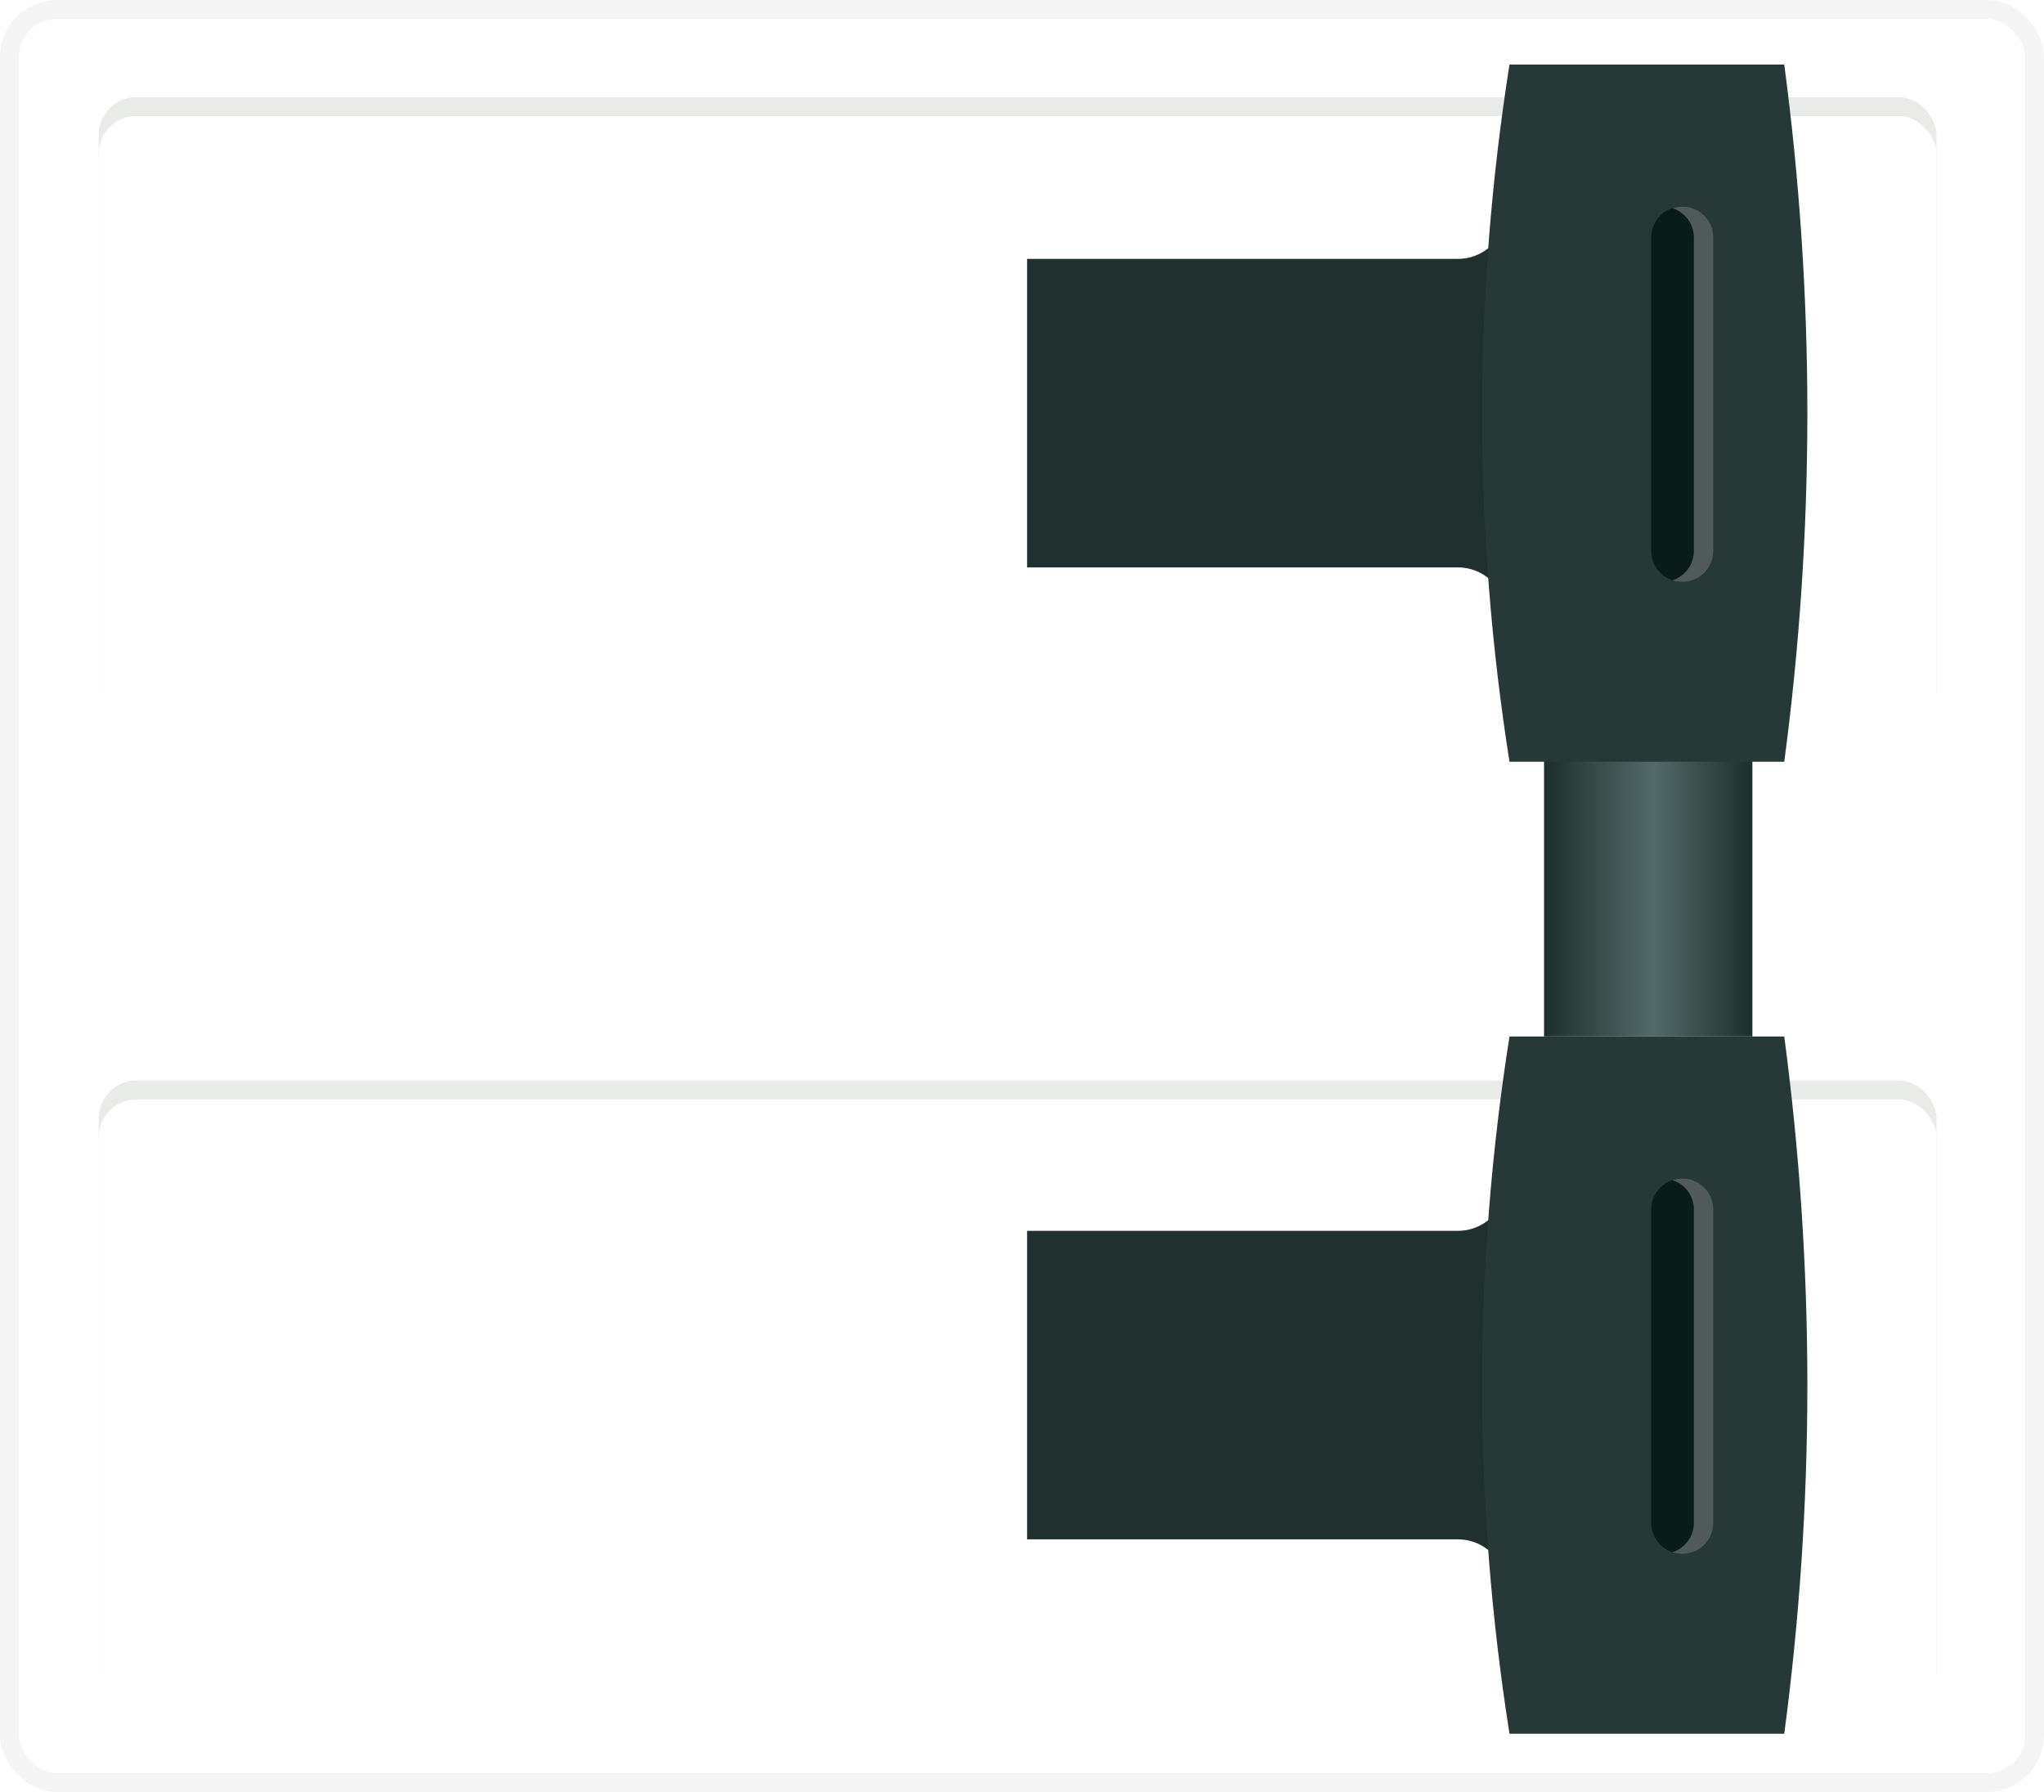 <svg xmlns="http://www.w3.org/2000/svg" xmlns:xlink="http://www.w3.org/1999/xlink" width="108.076" height="94.762" viewBox="0 0 108.076 94.762">
  <defs>
    <linearGradient id="linear-gradient" x1="0.523" x2="0.528" y2="1" gradientUnits="objectBoundingBox">
      <stop offset="0" stop-color="#10221e"/>
      <stop offset="0.237" stop-color="#1d2f2d"/>
      <stop offset="0.5" stop-color="#465856"/>
      <stop offset="0.784" stop-color="#1d2f2d"/>
      <stop offset="1" stop-color="#1d2f2d"/>
    </linearGradient>
    <filter id="Rectangle_5295" x="0" y="0" width="108.076" height="94.762" filterUnits="userSpaceOnUse">
      <feOffset dy="3" input="SourceAlpha"/>
      <feGaussianBlur stdDeviation="3" result="blur"/>
      <feFlood flood-opacity="0.161" result="color"/>
      <feComposite operator="out" in="SourceGraphic" in2="blur"/>
      <feComposite operator="in" in="color"/>
      <feComposite operator="in" in2="SourceGraphic"/>
    </filter>
    <filter id="Rectangle_5498" x="5.219" y="57.135" width="97.178" height="33.425" filterUnits="userSpaceOnUse">
      <feOffset dy="1" input="SourceAlpha"/>
      <feGaussianBlur stdDeviation="1.5" result="blur-2"/>
      <feFlood flood-opacity="0.161" result="color-2"/>
      <feComposite operator="out" in="SourceGraphic" in2="blur-2"/>
      <feComposite operator="in" in="color-2"/>
      <feComposite operator="in" in2="SourceGraphic"/>
    </filter>
    <filter id="Rectangle_5499" x="5.219" y="5.135" width="97.178" height="33.425" filterUnits="userSpaceOnUse">
      <feOffset dy="1" input="SourceAlpha"/>
      <feGaussianBlur stdDeviation="1.5" result="blur-3"/>
      <feFlood flood-opacity="0.161" result="color-3"/>
      <feComposite operator="out" in="SourceGraphic" in2="blur-3"/>
      <feComposite operator="in" in="color-3"/>
      <feComposite operator="in" in2="SourceGraphic"/>
    </filter>
    <linearGradient id="linear-gradient-3" x1="0.5" x2="0.5" y2="1" gradientUnits="objectBoundingBox">
      <stop offset="0" stop-color="#1d2f2d"/>
      <stop offset="0.477" stop-color="#546a68"/>
      <stop offset="1" stop-color="#1d2f2d"/>
    </linearGradient>
    <clipPath id="clip-path">
      <path id="Path_516" data-name="Path 516" d="M4.567,34.644V11.854A2.553,2.553,0,0,0,2.252,9.32C1.5,9.246.751,9.153,0,9.064V0H25.447V9.064c-.751.089-1.5.182-2.252.256a2.551,2.551,0,0,0-2.315,2.534v22.79Z" fill="none"/>
    </clipPath>
    <clipPath id="clip-path-2">
      <path id="Path_511" data-name="Path 511" d="M0,15.75V1.222A140.076,140.076,0,0,1,18.218,0h.434A140.041,140.041,0,0,1,36.869,1.222V15.75A118.514,118.514,0,0,1,18.435,17.2,118.538,118.538,0,0,1,0,15.75" fill="url(#linear-gradient)"/>
    </clipPath>
  </defs>
  <g id="_02_r" data-name="02 r" transform="translate(-684.049 -317.661)">
    <g id="_2b_r" data-name="2b r" transform="translate(15050.445 7346.096) rotate(180)">
      <g id="Group_503" data-name="Group 503" transform="translate(14366.396 7028.435) rotate(180)">
        <g data-type="innerShadowGroup">
          <rect id="Rectangle_5295-2" data-name="Rectangle 5295" width="108.076" height="94.762" rx="3" fill="#fff"/>
          <g transform="matrix(1, 0, 0, 1, 0, 0)" filter="url(#Rectangle_5295)">
            <rect id="Rectangle_5295-3" data-name="Rectangle 5295" width="108.076" height="94.762" rx="3" fill="#fff"/>
          </g>
          <g id="Rectangle_5295-4" data-name="Rectangle 5295" fill="none" stroke="#f5f5f5" stroke-width="1">
            <rect width="108.076" height="94.762" rx="3" stroke="none"/>
            <rect x="0.5" y="0.5" width="107.076" height="93.762" rx="2.5" fill="none"/>
          </g>
        </g>
      </g>
      <g data-type="innerShadowGroup">
        <rect id="Rectangle_5498-2" data-name="Rectangle 5498" width="97.178" height="33.425" rx="2" transform="translate(14361.178 6971.3) rotate(180)" fill="#e9ebe9"/>
        <g transform="matrix(-1, 0, 0, -1, 14366.4, 7028.43)" filter="url(#Rectangle_5498)">
          <rect id="Rectangle_5498-3" data-name="Rectangle 5498" width="97.178" height="33.425" rx="2" transform="translate(5.22 57.13)" fill="#fff"/>
        </g>
      </g>
      <g data-type="innerShadowGroup">
        <rect id="Rectangle_5499-2" data-name="Rectangle 5499" width="97.178" height="33.425" rx="2" transform="translate(14361.178 7023.3) rotate(180)" fill="#e9ebe9"/>
        <g transform="matrix(-1, 0, 0, -1, 14366.4, 7028.43)" filter="url(#Rectangle_5499)">
          <rect id="Rectangle_5499-3" data-name="Rectangle 5499" width="97.178" height="33.425" rx="2" transform="translate(5.22 5.13)" fill="#fff"/>
        </g>
      </g>
      <path id="Path_634" data-name="Path 634" d="M0,11.016H15.262V0H0Z" transform="translate(14273.739 6988.889) rotate(-90)" fill="url(#linear-gradient-3)"/>
      <g id="Group_506" data-name="Group 506" transform="translate(14270.832 7025.022) rotate(-90)">
        <g id="Group_458" data-name="Group 458" transform="translate(5.711 6.613)">
          <g id="Group_457" data-name="Group 457" clip-path="url(#clip-path)">
            <path id="Path_629" data-name="Path 629" d="M0,34.744H25.583V0H0Z" transform="translate(0 -0.1) rotate(0.225)" fill="#1f302e"/>
          </g>
        </g>
        <g id="Group_451" data-name="Group 451">
          <g id="Group_450" data-name="Group 450" clip-path="url(#clip-path-2)">
            <path id="Path_630" data-name="Path 630" d="M0,17.2H36.869V0H0Z" fill="#273937"/>
          </g>
        </g>
        <g id="Group_460" data-name="Group 460" transform="translate(7.508 4.971)">
          <path id="Path_514" data-name="Path 514" d="M18.21,3.284H1.642A1.642,1.642,0,1,1,1.642,0H18.21a1.642,1.642,0,1,1,0,3.284" transform="translate(0 0)" fill="#0a1c19"/>
          <path id="Path_515" data-name="Path 515" d="M18.21,1.028H1.642A1.637,1.637,0,0,0,.09,2.156,1.633,1.633,0,0,1,0,1.642,1.642,1.642,0,0,1,1.642,0H18.21a1.642,1.642,0,0,1,1.642,1.642,1.633,1.633,0,0,1-.09.514A1.637,1.637,0,0,0,18.21,1.028" transform="translate(0)" fill="#505b59"/>
        </g>
      </g>
      <g id="Group_506-2" data-name="Group 506" transform="translate(14270.832 6973.625) rotate(-90)">
        <g id="Group_458-2" data-name="Group 458" transform="translate(5.711 6.613)">
          <g id="Group_457-2" data-name="Group 457" clip-path="url(#clip-path)">
            <path id="Path_629-2" data-name="Path 629" d="M0,34.744H25.583V0H0Z" transform="translate(0 -0.1) rotate(0.225)" fill="#1f302e"/>
          </g>
        </g>
        <g id="Group_451-2" data-name="Group 451">
          <g id="Group_450-2" data-name="Group 450" clip-path="url(#clip-path-2)">
            <path id="Path_630-2" data-name="Path 630" d="M0,17.2H36.869V0H0Z" fill="#273937"/>
          </g>
        </g>
        <g id="Group_460-2" data-name="Group 460" transform="translate(7.508 4.971)">
          <path id="Path_514-2" data-name="Path 514" d="M18.21,3.284H1.642A1.642,1.642,0,1,1,1.642,0H18.21a1.642,1.642,0,1,1,0,3.284" transform="translate(0 0)" fill="#0a1c19"/>
          <path id="Path_515-2" data-name="Path 515" d="M18.21,1.028H1.642A1.637,1.637,0,0,0,.09,2.156,1.633,1.633,0,0,1,0,1.642,1.642,1.642,0,0,1,1.642,0H18.21a1.642,1.642,0,0,1,1.642,1.642,1.633,1.633,0,0,1-.09.514A1.637,1.637,0,0,0,18.21,1.028" transform="translate(0)" fill="#505b59"/>
        </g>
      </g>
    </g>
  </g>
</svg>
